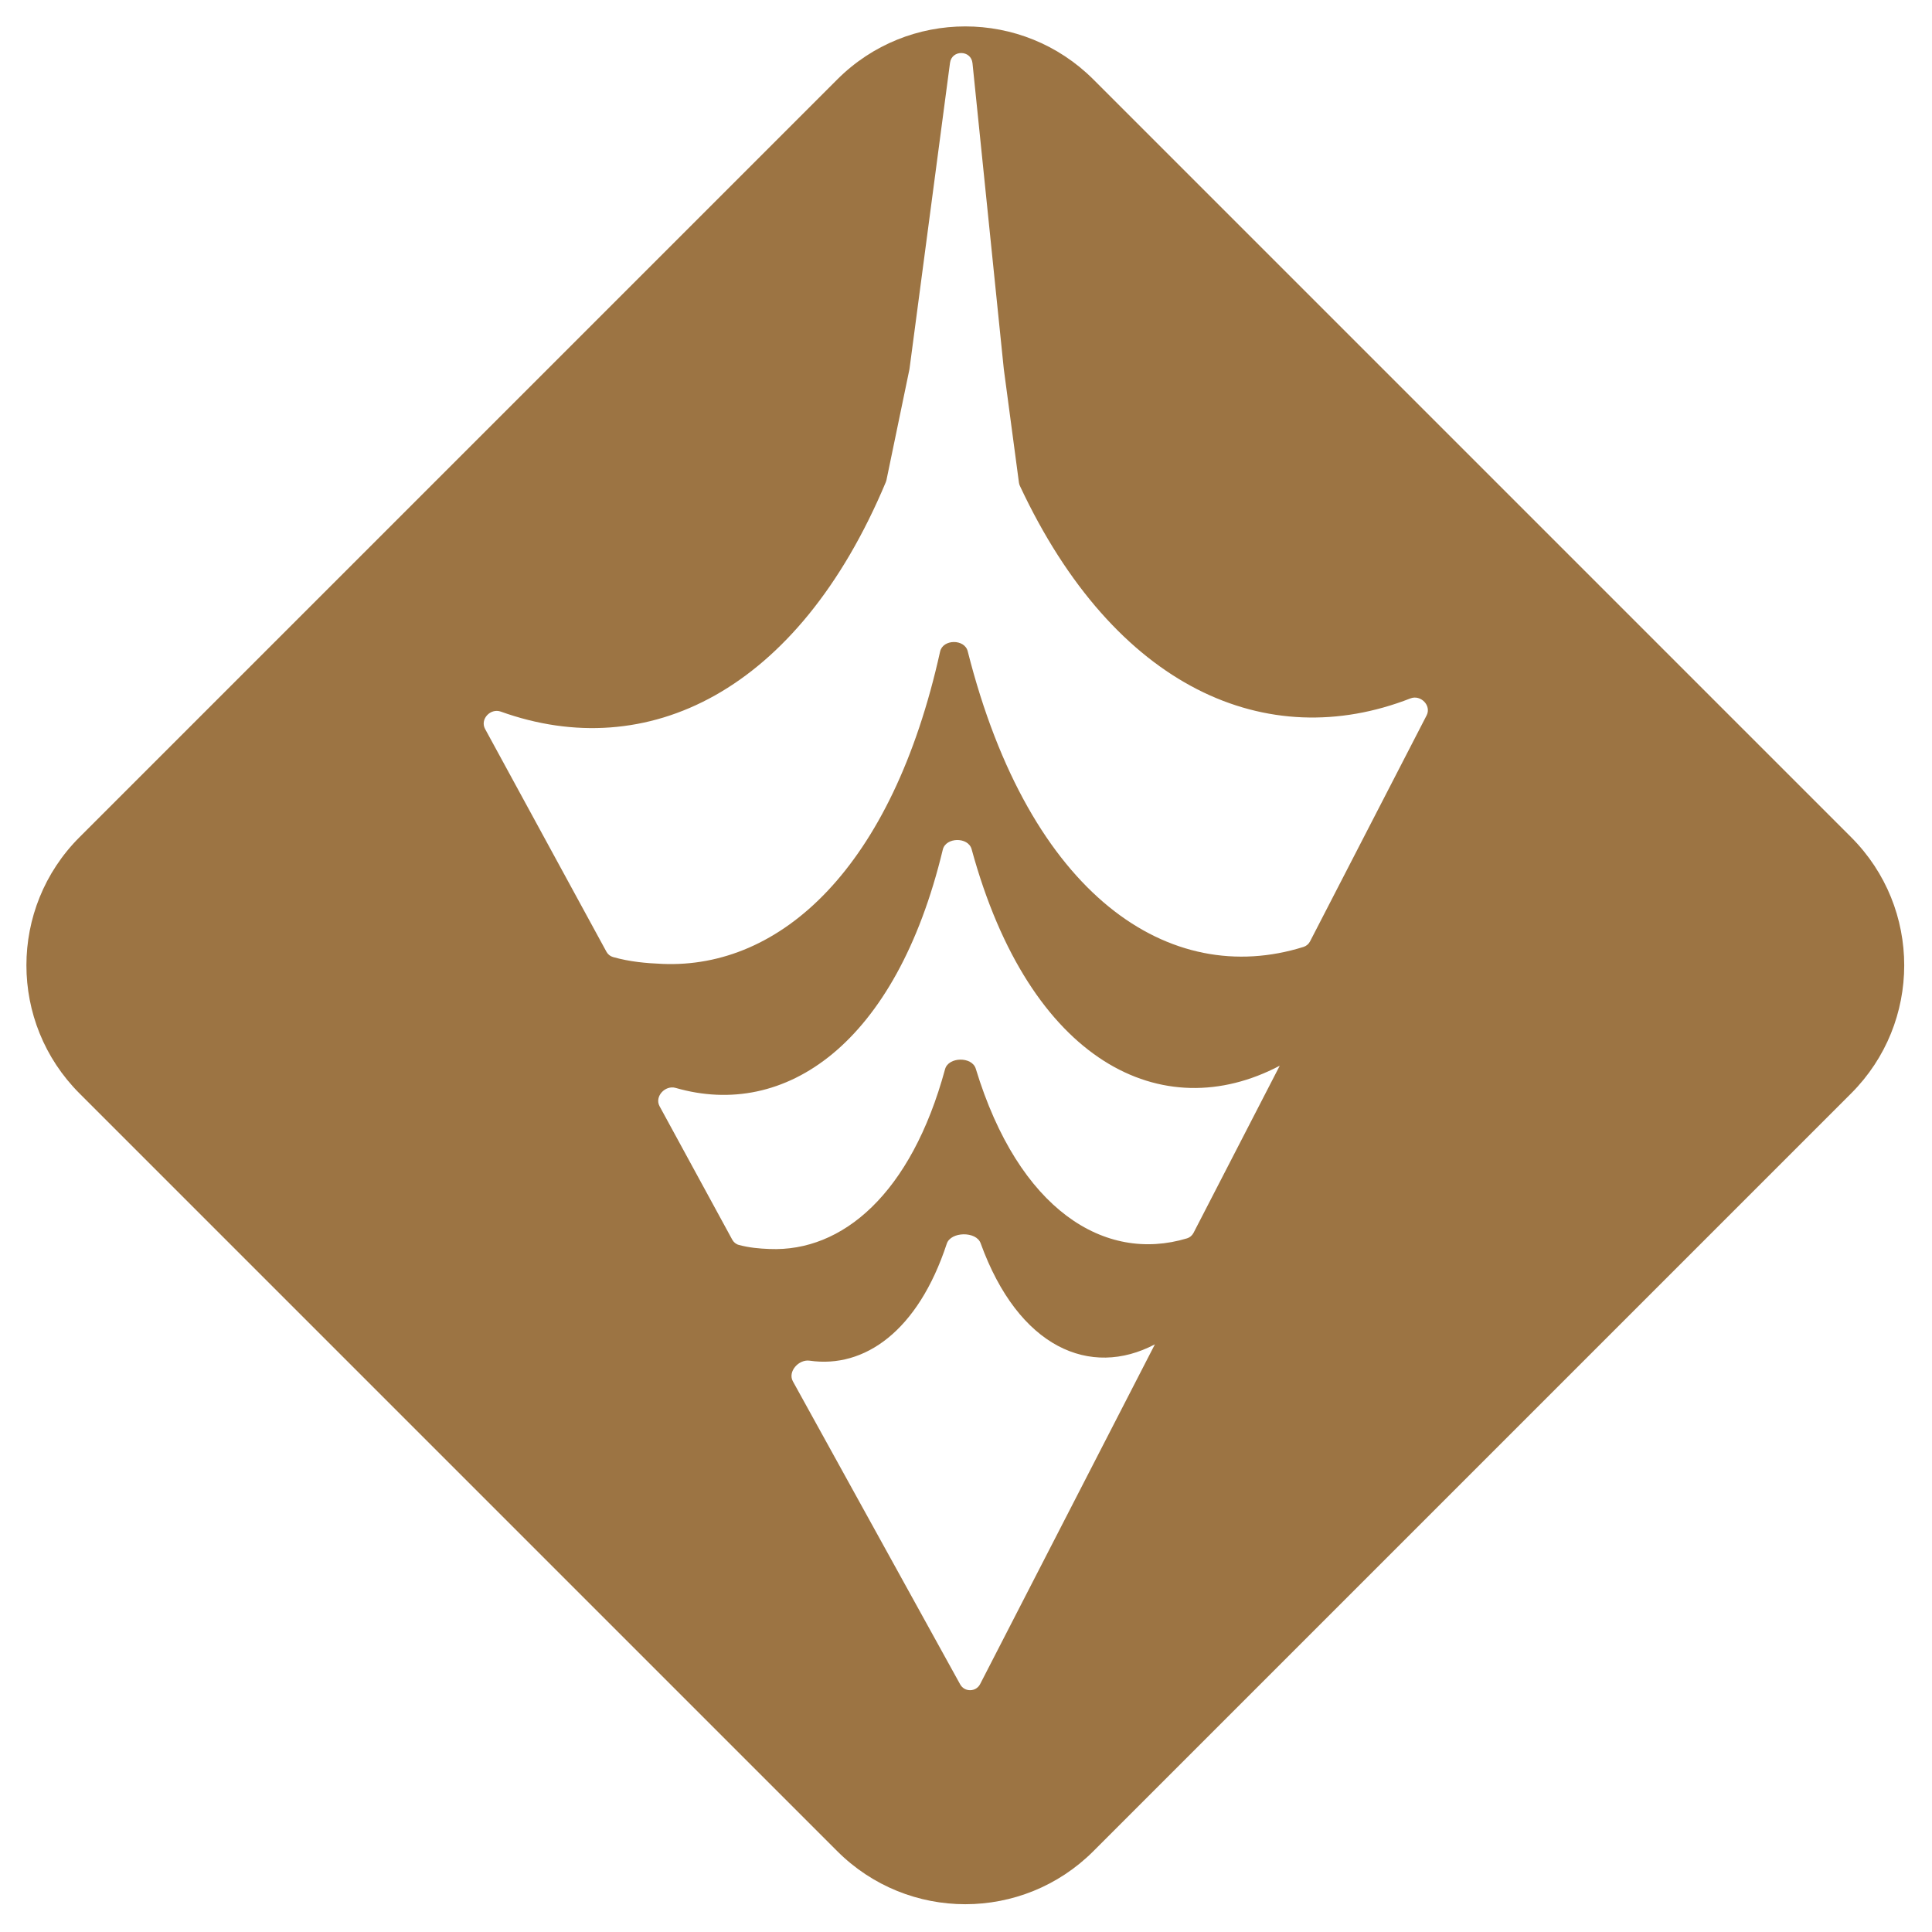 <svg width="512" height="512" viewBox="0 0 512 512" fill="none" xmlns="http://www.w3.org/2000/svg">
<path fill-rule="evenodd" clip-rule="evenodd" d="M21.059 221.877C2.314 240.622 2.314 271.014 21.059 289.759L221.877 490.578C240.622 509.323 271.014 509.323 289.759 490.578L490.578 289.759C509.323 271.014 509.323 240.622 490.578 221.877L289.759 21.059C271.014 2.314 240.622 2.314 221.877 21.059L21.059 221.877ZM251.762 16.661C252.229 13.134 257.359 13.21 257.721 16.749L266.019 97.816L270.03 127.897C270.07 128.197 270.158 128.496 270.287 128.77C295.458 182.573 335.862 199.895 373.767 185.088C376.5 184.02 379.411 186.98 378.066 189.589L347.175 249.48C346.817 250.174 346.198 250.706 345.454 250.939C310.092 262.031 272.887 237.589 256.456 172.596C255.618 169.281 249.873 169.339 249.134 172.678C236.4 230.214 206.809 256.743 175.579 255.444C171.099 255.258 166.901 254.88 162.452 253.625C161.703 253.414 161.082 252.897 160.71 252.215L128.553 193.179C127.155 190.611 129.97 187.597 132.722 188.585C171.39 202.473 211.387 183.516 234.752 127.764C234.826 127.588 234.884 127.402 234.923 127.215L241.019 97.816L251.762 16.661ZM339.145 282.423C339.145 282.423 339.146 282.423 339.146 282.423C339.146 282.423 339.146 282.424 339.146 282.424L316.298 326.723C315.94 327.417 315.323 327.95 314.577 328.175C292.781 334.754 269.991 320.683 258.588 283.216C257.592 279.945 251.351 280.04 250.453 283.34C241.433 316.486 223.175 331.795 203.97 330.997C203.969 330.997 203.968 330.998 203.967 330.999C203.967 331 203.966 331.001 203.964 331.001C201.172 330.893 198.548 330.657 195.789 329.918C195.04 329.718 194.422 329.2 194.051 328.519L174.798 293.172C173.399 290.604 176.261 287.499 179.07 288.31C207.982 296.662 237.403 276.898 249.851 225.156C250.651 221.831 256.588 221.743 257.488 225.042C272.925 281.614 308.073 298.788 339.145 282.423ZM306.059 356.264C306.059 356.264 306.059 356.264 306.059 356.265C306.059 356.265 306.059 356.265 306.059 356.265L259.747 446.295C258.649 448.43 255.613 448.474 254.453 446.372L210.121 366.066C208.703 363.499 211.66 360.174 214.562 360.594C229.058 362.691 243.264 352.814 250.903 329.596C251.972 326.347 258.712 326.248 259.875 329.464C269.922 357.237 288.984 365.258 306.058 356.264C306.058 356.264 306.058 356.264 306.059 356.264Z" fill="#9C7443"/>
</svg>
